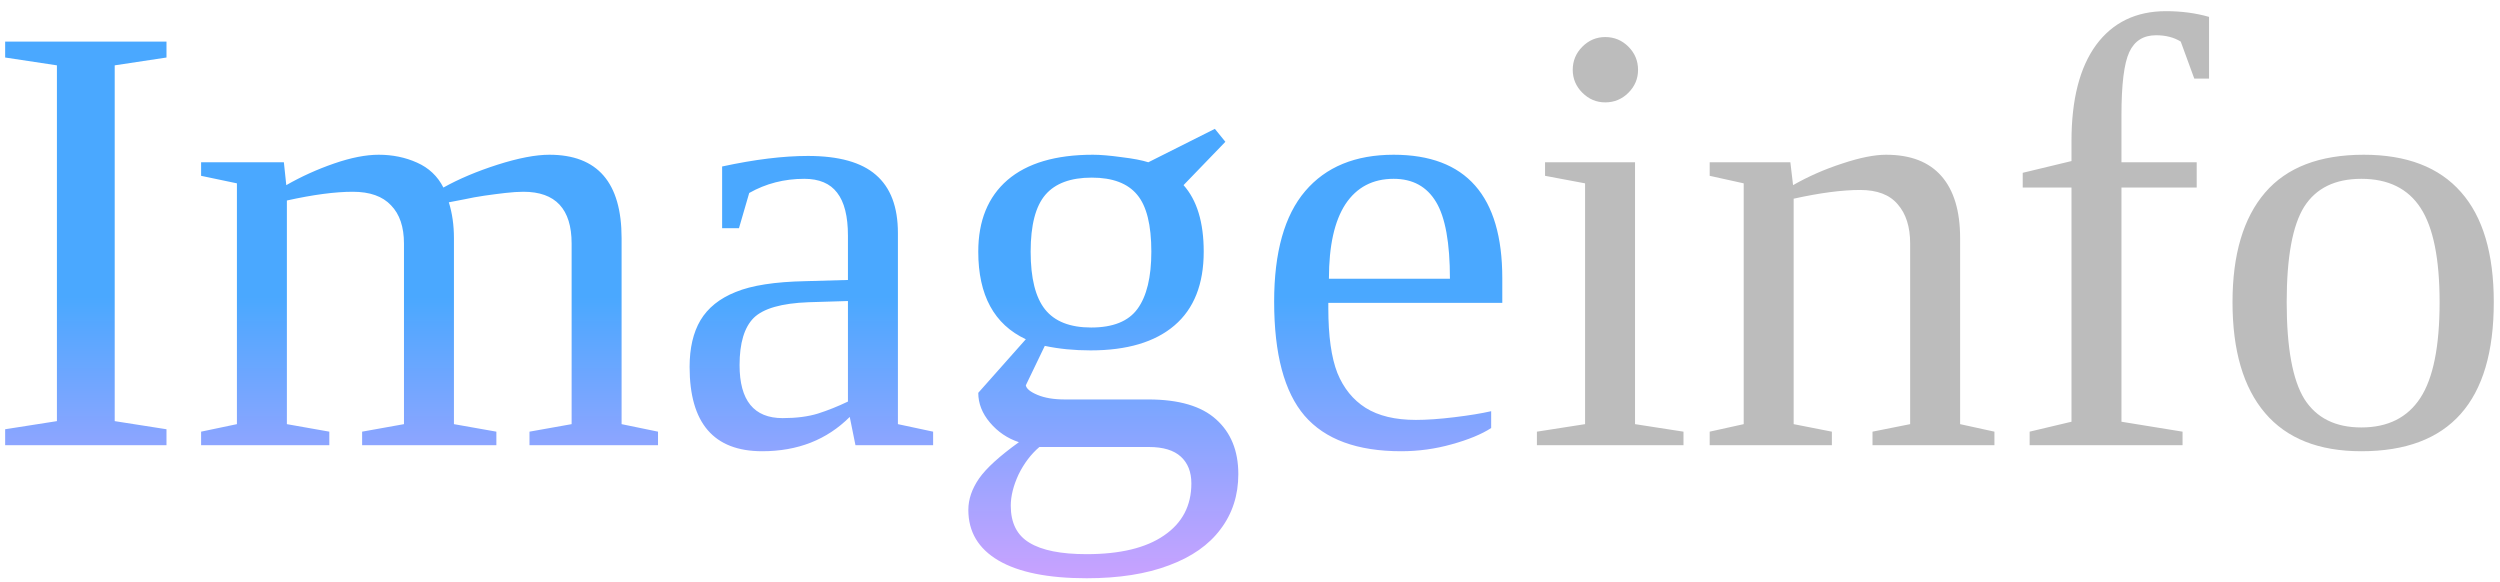 <svg width="146" height="34" viewBox="0 0 146 34" fill="none" xmlns="http://www.w3.org/2000/svg">
<path d="M6.699 24.594L9.723 25.068V26H0.301V25.068L3.324 24.594V3.816L0.301 3.359V2.428H9.723V3.359L6.699 3.816V24.594ZM16.719 10.812C17.598 10.309 18.529 9.887 19.514 9.547C20.498 9.207 21.365 9.037 22.115 9.037C22.924 9.037 23.668 9.189 24.348 9.494C25.039 9.799 25.555 10.285 25.895 10.953C26.797 10.449 27.852 10.004 29.059 9.617C30.277 9.23 31.285 9.037 32.082 9.037C34.895 9.037 36.301 10.66 36.301 13.906V24.77L38.428 25.209V26H30.922V25.209L33.383 24.77V14.223C33.383 12.207 32.445 11.199 30.57 11.199C30.266 11.199 29.908 11.223 29.498 11.27C29.1 11.316 28.695 11.369 28.285 11.428C27.887 11.486 27.5 11.557 27.125 11.639C26.762 11.709 26.457 11.768 26.211 11.815C26.41 12.447 26.51 13.145 26.51 13.906V24.77L28.988 25.209V26H21.148V25.209L23.592 24.77V14.223C23.592 13.25 23.34 12.506 22.836 11.99C22.344 11.463 21.6 11.199 20.604 11.199C19.572 11.199 18.289 11.369 16.754 11.709V24.77L19.232 25.209V26H11.744V25.209L13.836 24.77V10.707L11.744 10.268V9.477H16.578L16.719 10.812ZM47.182 9.107C48.986 9.107 50.31 9.477 51.154 10.215C52.01 10.953 52.438 12.084 52.438 13.607V24.77L54.494 25.209V26H49.959L49.625 24.348C48.289 25.684 46.584 26.352 44.51 26.352C41.685 26.352 40.273 24.711 40.273 21.43C40.273 20.328 40.484 19.42 40.906 18.705C41.34 17.979 42.025 17.428 42.963 17.053C43.9 16.666 45.26 16.455 47.041 16.42L49.52 16.35V13.766C49.52 12.629 49.309 11.791 48.887 11.252C48.477 10.713 47.838 10.443 46.971 10.443C45.799 10.443 44.727 10.719 43.754 11.27L43.156 13.326H42.172V9.723C44.07 9.312 45.74 9.107 47.182 9.107ZM49.52 17.58L47.217 17.65C45.647 17.709 44.58 18.014 44.018 18.564C43.467 19.115 43.191 20.035 43.191 21.324C43.191 23.387 44.029 24.418 45.705 24.418C46.502 24.418 47.188 24.33 47.762 24.154C48.348 23.967 48.934 23.732 49.52 23.451V17.58ZM70.297 14.697C70.297 16.596 69.728 18.031 68.592 19.004C67.455 19.977 65.82 20.463 63.688 20.463C62.727 20.463 61.836 20.375 61.016 20.199L59.908 22.502C59.943 22.701 60.172 22.889 60.594 23.064C61.016 23.24 61.543 23.328 62.176 23.328H67.062C68.844 23.328 70.162 23.715 71.018 24.488C71.885 25.262 72.318 26.328 72.318 27.688C72.318 28.918 71.973 29.99 71.281 30.904C70.602 31.818 69.6 32.522 68.275 33.014C66.951 33.518 65.346 33.77 63.459 33.77C61.209 33.77 59.492 33.424 58.309 32.732C57.137 32.041 56.551 31.057 56.551 29.779C56.551 29.158 56.762 28.543 57.184 27.934C57.605 27.336 58.379 26.633 59.504 25.824C58.836 25.602 58.273 25.221 57.816 24.682C57.359 24.143 57.131 23.562 57.131 22.941L59.908 19.812C58.057 18.945 57.131 17.24 57.131 14.697C57.131 12.893 57.699 11.498 58.836 10.514C59.984 9.529 61.648 9.037 63.828 9.037C64.262 9.037 64.818 9.084 65.498 9.178C66.178 9.26 66.699 9.359 67.062 9.477L70.947 7.525L71.562 8.281L69.119 10.812C69.904 11.691 70.297 12.986 70.297 14.697ZM69.576 28.232C69.576 27.564 69.371 27.043 68.961 26.668C68.551 26.293 67.93 26.105 67.098 26.105H60.699C60.207 26.527 59.803 27.061 59.486 27.705C59.182 28.361 59.029 28.971 59.029 29.533C59.029 30.541 59.393 31.262 60.119 31.695C60.846 32.141 61.959 32.363 63.459 32.363C65.416 32.363 66.922 32 67.977 31.273C69.043 30.547 69.576 29.533 69.576 28.232ZM63.723 19.127C65 19.127 65.902 18.764 66.43 18.037C66.969 17.299 67.238 16.186 67.238 14.697C67.238 13.139 66.963 12.031 66.412 11.375C65.861 10.707 64.977 10.373 63.758 10.373C62.527 10.373 61.625 10.707 61.051 11.375C60.477 12.043 60.19 13.15 60.19 14.697C60.19 16.244 60.471 17.369 61.033 18.072C61.596 18.775 62.492 19.127 63.723 19.127ZM77.574 17.686V18.002C77.574 19.619 77.75 20.879 78.102 21.781C78.465 22.672 79.016 23.352 79.754 23.82C80.504 24.289 81.482 24.523 82.689 24.523C83.322 24.523 84.072 24.471 84.939 24.365C85.807 24.26 86.522 24.143 87.084 24.014V24.998C86.522 25.361 85.754 25.678 84.781 25.947C83.82 26.217 82.836 26.352 81.828 26.352C79.262 26.352 77.381 25.66 76.186 24.277C75.002 22.895 74.41 20.674 74.41 17.615C74.41 14.732 75.014 12.582 76.221 11.164C77.428 9.746 79.15 9.037 81.389 9.037C85.619 9.037 87.734 11.44 87.734 16.244V17.686H77.574ZM81.389 10.443C80.17 10.443 79.232 10.935 78.576 11.92C77.932 12.904 77.609 14.357 77.609 16.279H84.676C84.676 14.182 84.406 12.688 83.867 11.797C83.328 10.895 82.502 10.443 81.389 10.443Z" fill="url(#paint0_linear)"/>
<path d="M95.662 4.08C95.662 4.596 95.475 5.041 95.1 5.416C94.725 5.791 94.273 5.979 93.746 5.979C93.231 5.979 92.785 5.791 92.41 5.416C92.035 5.041 91.848 4.596 91.848 4.08C91.848 3.553 92.035 3.102 92.41 2.727C92.785 2.352 93.231 2.164 93.746 2.164C94.273 2.164 94.725 2.352 95.1 2.727C95.475 3.102 95.662 3.553 95.662 4.08ZM95.486 24.77L98.316 25.209V26H89.756V25.209L92.568 24.77V10.707L90.231 10.268V9.477H95.486V24.77ZM104.715 10.812C105.617 10.297 106.578 9.875 107.598 9.547C108.617 9.207 109.467 9.037 110.146 9.037C111.576 9.037 112.654 9.453 113.381 10.285C114.107 11.117 114.471 12.324 114.471 13.906V24.77L116.475 25.209V26H109.355V25.209L111.553 24.77V14.223C111.553 13.25 111.312 12.488 110.832 11.938C110.363 11.375 109.631 11.094 108.635 11.094C107.58 11.094 106.285 11.264 104.75 11.604V24.77L106.982 25.209V26H99.846V25.209L101.832 24.77V10.707L99.846 10.268V9.477H104.557L104.715 10.812ZM120.975 10.953H118.127V10.092L120.975 9.406V8.246C120.975 5.809 121.455 3.934 122.416 2.621C123.389 1.309 124.748 0.652 126.494 0.652C127.396 0.652 128.234 0.764 129.008 0.986V4.59H128.146L127.355 2.428C126.957 2.182 126.477 2.059 125.914 2.059C125.176 2.059 124.654 2.387 124.35 3.043C124.045 3.699 123.893 4.93 123.893 6.734V9.477H128.287V10.953H123.893V24.629L127.461 25.209V26H118.531V25.209L120.975 24.629V10.953ZM145.637 17.65C145.637 23.451 143.059 26.352 137.902 26.352C135.418 26.352 133.543 25.607 132.277 24.119C131.012 22.631 130.379 20.475 130.379 17.65C130.379 14.861 131.012 12.729 132.277 11.252C133.543 9.775 135.465 9.037 138.043 9.037C140.551 9.037 142.443 9.764 143.721 11.217C144.998 12.658 145.637 14.803 145.637 17.65ZM142.473 17.65C142.473 15.119 142.104 13.285 141.365 12.148C140.627 11.012 139.473 10.443 137.902 10.443C136.367 10.443 135.254 10.988 134.562 12.078C133.883 13.168 133.543 15.025 133.543 17.65C133.543 20.311 133.889 22.197 134.58 23.311C135.283 24.412 136.391 24.963 137.902 24.963C139.449 24.963 140.598 24.389 141.348 23.24C142.098 22.092 142.473 20.229 142.473 17.65Z" fill="#BCBCBC"/>
<defs>
<linearGradient id="paint0_linear" x1="73.5" y1="-7" x2="73.5" y2="34" gradientUnits="userSpaceOnUse">
<stop offset="0.594" stop-color="#4AA8FF"/>
<stop offset="1" stop-color="#CBA2FF"/>
</linearGradient>
</defs>
</svg>

